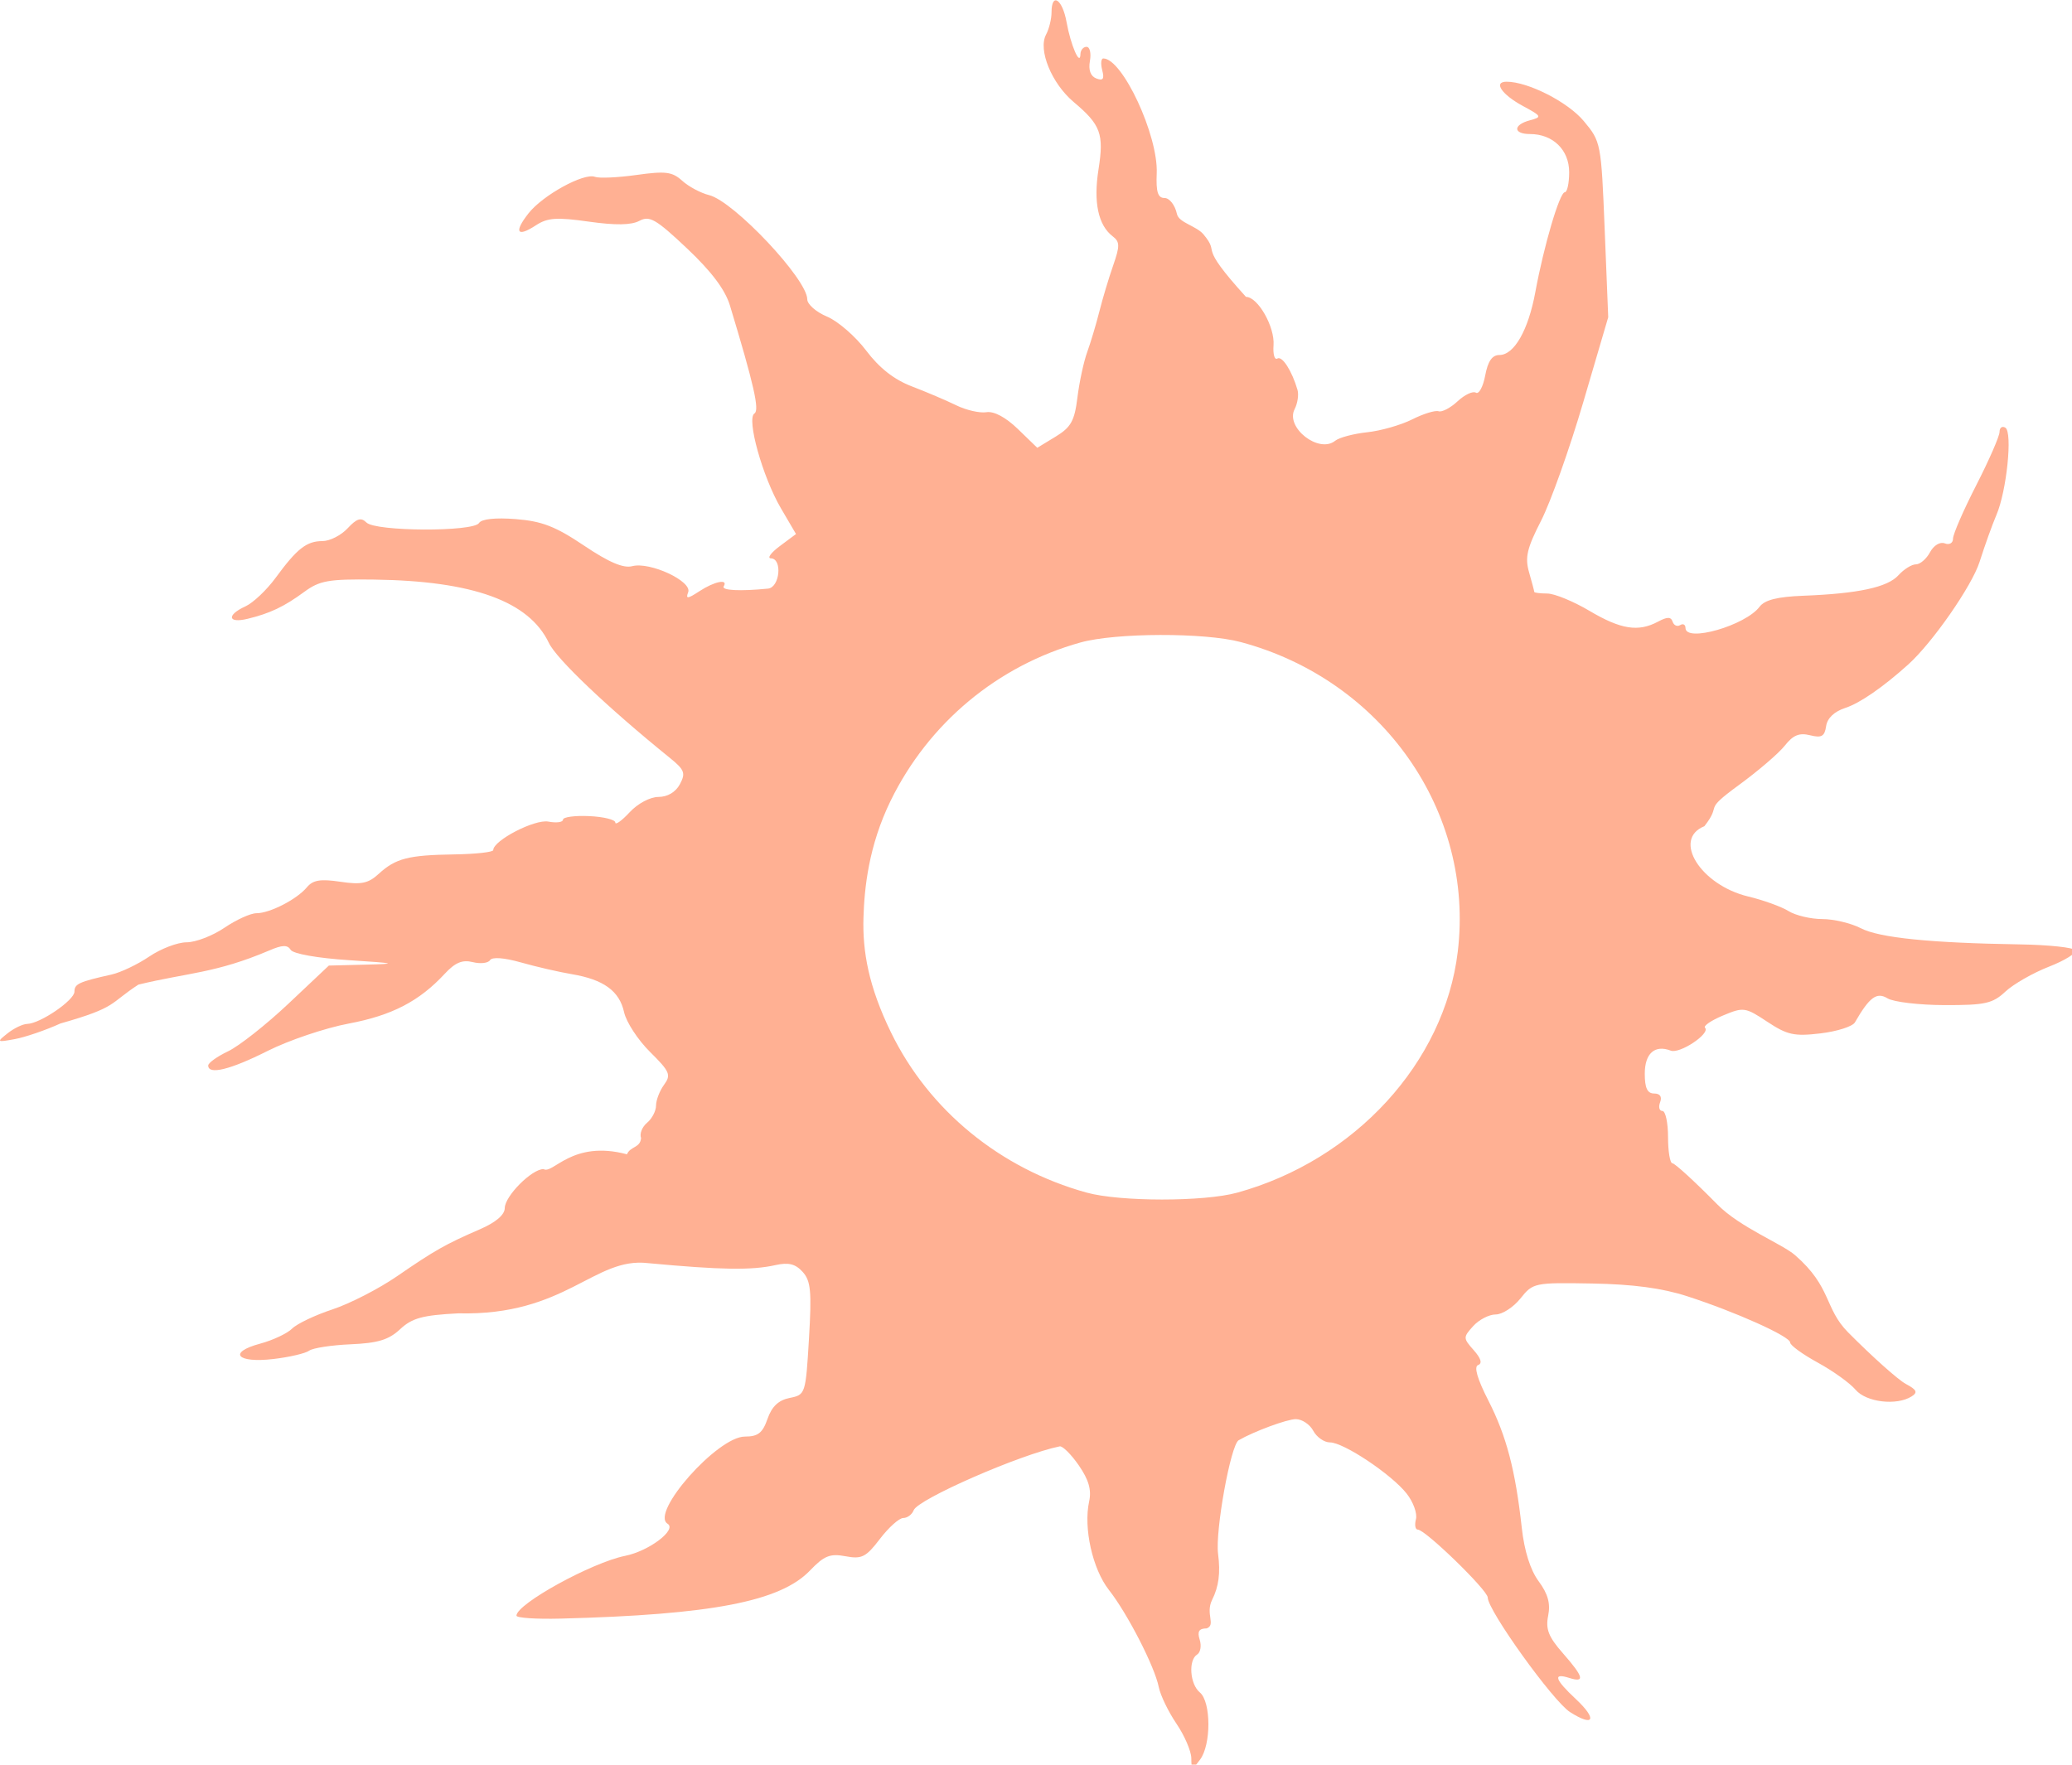 <?xml version="1.0" encoding="UTF-8" standalone="no"?>
<!-- Created with Inkscape (http://www.inkscape.org/) -->

<svg
   width="94.408mm"
   height="80.419mm"
   viewBox="0 0 94.408 80.419"
   version="1.1"
   id="svg5"
   inkscape:version="1.1.2 (0a00cf5339, 2022-02-04)"
   sodipodi:docname="logo.svg"
   xmlns:inkscape="http://www.inkscape.org/namespaces/inkscape"
   xmlns:sodipodi="http://sodipodi.sourceforge.net/DTD/sodipodi-0.dtd"
   xmlns="http://www.w3.org/2000/svg"
   xmlns:svg="http://www.w3.org/2000/svg">
  <sodipodi:namedview
     id="namedview7"
     pagecolor="#ffffff"
     bordercolor="#000000"
     borderopacity="0.25"
     inkscape:pageshadow="2"
     inkscape:pageopacity="0.0"
     inkscape:pagecheckerboard="0"
     inkscape:document-units="mm"
     showgrid="false"
     inkscape:zoom="0.35990459"
     inkscape:cx="450.1193"
     inkscape:cy="684.90374"
     inkscape:window-width="1850"
     inkscape:window-height="1016"
     inkscape:window-x="0"
     inkscape:window-y="0"
     inkscape:window-maximized="1"
     inkscape:current-layer="g968" />
  <defs
     id="defs2" />
  <g
     inkscape:label="Layer 1"
     inkscape:groupmode="layer"
     id="layer1"
     transform="translate(-17.857,-103.88)">
    <path
       style="fill:#000000;stroke-width:0.265"
       id="path856"
       d="" />
    <path
       style="fill:#000000;stroke-width:0.265"
       id="path836"
       d="" />
    <g
       id="g968"
       transform="matrix(0.265,0,0,0.265,16.214,94.619)">
      <path
         d="m 141.086,92.5 c -0.031,1.1 0.381,2.675 0.914,3.5 0.862,1.333 0.963,1.333 0.914,0 -0.03,-0.825 -0.441,-2.4 -0.914,-3.5 l -0.859,-2 -0.055,2 m 61.993,10.25 c 0.048,1.056 0.28,1.252 0.585,0.494 0.279,-0.691 0.988,-0.959 1.576,-0.596 0.632,0.391 0.777,0.189 0.355,-0.493 -1.078,-1.745 -2.605,-1.384 -2.516,0.595 m 75.504,119.893 c -0.346,0.904 -0.394,1.879 -0.107,2.167 0.288,0.288 0.524,0.012 0.524,-0.612 0,-0.664 0.726,-0.863 1.75,-0.479 1.532,0.574 1.579,0.446 0.378,-1.032 -1.689,-2.076 -1.764,-2.077 -2.545,-0.044 m 8.667,3.286 c 0.137,0.512 -0.517,1.524 -1.454,2.25 -1.477,1.145 -1.519,1.567 -0.316,3.171 0.763,1.018 1.867,1.554 2.453,1.191 1.351,-0.835 1.41,-7.541 0.067,-7.541 -0.55,0 -0.887,0.418 -0.75,0.929 m -12.864,7.886 c 0.344,0.558 0.061,1.221 -0.63,1.475 -0.964,0.353 -0.983,0.75 -0.081,1.71 1.5,1.595 8.647,0.432 8.032,-1.307 -0.232,-0.656 -1.255,-1.115 -2.273,-1.019 -1.018,0.095 -2.711,-0.287 -3.763,-0.85 -1.279,-0.684 -1.705,-0.687 -1.285,-0.009 M 289,240 c 0,0.55 0.423,1 0.941,1 0.518,0 1.219,-0.45 1.559,-1 0.34,-0.55 -0.084,-1 -0.941,-1 -0.857,0 -1.559,0.45 -1.559,1 m -6,3.492 c 0,0.894 -0.375,1.394 -0.833,1.111 -0.459,-0.283 -0.834,0.14 -0.834,0.941 0,0.804 0.933,1.462 2.084,1.47 1.146,0.007 3.095,0.285 4.333,0.616 4.106,1.101 1.674,-3.856 -2.5,-5.096 -1.685,-0.501 -2.25,-0.26 -2.25,0.958 M 265.5,244 c -0.34,0.55 -0.293,1.526 0.105,2.17 0.476,0.769 0.192,0.966 -0.828,0.575 -1.15,-0.442 -1.421,-0.101 -1.05,1.319 0.298,1.141 0.959,1.615 1.637,1.175 0.625,-0.407 1.811,-0.785 2.636,-0.841 0.825,-0.056 2.288,-0.169 3.25,-0.25 0.962,-0.081 1.75,-0.823 1.75,-1.648 0,-1.698 -1.566,-2.011 -2.5,-0.5 -0.77,1.246 -1.585,1.242 -3.5,-0.015 -1.333,-0.876 -1.333,-1.094 0,-1.97 0.905,-0.594 1.028,-0.99 0.309,-1 -0.655,-0.008 -1.469,0.435 -1.809,0.985 m -36.167,25.5 c 0,0.825 0.655,1.5 1.456,1.5 1.181,0 1.221,-0.283 0.211,-1.5 -0.685,-0.825 -1.34,-1.5 -1.456,-1.5 -0.116,0 -0.211,0.675 -0.211,1.5 m -68.664,0.951 c -1.763,1.336 -1.754,1.464 0.25,3.468 2.169,2.169 3.773,2.52 6.583,1.442 1.329,-0.51 1.396,-0.81 0.332,-1.485 -0.999,-0.633 -1.02,-0.849 -0.084,-0.861 0.688,-0.008 1.25,-0.465 1.25,-1.015 0,-0.55 -0.873,-1 -1.941,-1 -1.068,0 -2.219,-0.45 -2.559,-1 -0.814,-1.318 -1.622,-1.223 -3.831,0.451 M 193,274.5 c 0,0.825 0.675,1.5 1.5,1.5 0.825,0 1.5,-0.675 1.5,-1.5 0,-0.825 -0.675,-1.5 -1.5,-1.5 -0.825,0 -1.5,0.675 -1.5,1.5 m 4.543,-0.569 c -0.683,1.105 0.894,2.299 1.818,1.375 0.95,-0.951 0.773,-2.306 -0.302,-2.306 -0.518,0 -1.2,0.419 -1.516,0.931 m -20.314,1.256 c 0.498,1.495 2.771,2.318 2.771,1.003 0,-0.537 -0.713,-1.249 -1.584,-1.584 -0.973,-0.373 -1.431,-0.15 -1.187,0.581 M 248,281.845 c 0,1.226 3.446,4.155 4.888,4.155 0.676,0 1.009,0.358 0.738,0.796 -0.785,1.27 4.151,0.828 5.469,-0.491 0.926,-0.926 0.603,-1.343 -1.436,-1.855 -1.447,-0.363 -3.762,-0.725 -5.144,-0.805 -1.383,-0.08 -2.514,-0.707 -2.514,-1.395 C 250,281.563 249.55,281 249,281 c -0.55,0 -1,0.38 -1,0.845"
         stroke="none"
         fill="#e9b6a4"
         fill-rule="evenodd"
         id="path956"
         sodipodi:nodetypes="cccccccccccccscccccccsccccsccccssscccscccccccccsssccccccscsccscccsscccssscccsccscccscccscsc" />
      <path
         d="m 187,37.066 c 0,1.136 -0.424,2.858 -0.942,3.826 -1.409,2.631 0.954,8.406 4.744,11.595 4.665,3.925 5.24,5.487 4.272,11.607 -0.891,5.64 -0.049,9.593 2.451,11.502 1.23,0.939 1.24,1.654 0.071,5 -0.75,2.147 -1.817,5.704 -2.37,7.904 -0.554,2.2 -1.497,5.35 -2.096,7 -0.598,1.65 -1.354,5.163 -1.679,7.807 -0.494,4.019 -1.108,5.122 -3.747,6.727 l -3.157,1.92 -3.334,-3.227 c -2.083,-2.016 -4.113,-3.101 -5.408,-2.892 -1.14,0.185 -3.475,-0.35 -5.189,-1.188 -1.714,-0.837 -5.147,-2.3 -7.629,-3.249 -3.056,-1.169 -5.592,-3.157 -7.853,-6.156 -1.836,-2.436 -4.868,-5.068 -6.736,-5.849 C 146.529,88.612 145,87.274 145,86.419 c 0,-3.451 -12.631,-16.863 -16.872,-17.915 -1.446,-0.359 -3.528,-1.47 -4.628,-2.47 -1.706,-1.551 -2.861,-1.698 -7.856,-0.998 -3.22,0.451 -6.439,0.596 -7.153,0.322 -1.894,-0.726 -8.964,3.156 -11.41,6.267 -2.566,3.261 -1.991,4.202 1.264,2.068 1.993,-1.305 3.558,-1.414 9.089,-0.631 4.601,0.652 7.311,0.609 8.703,-0.135 1.749,-0.936 2.848,-0.299 8.192,4.746 4.213,3.978 6.555,7.096 7.381,9.827 4.121,13.62 5.113,17.991 4.209,18.55 -1.41,0.871 1.394,10.922 4.549,16.304 l 2.597,4.432 -2.783,2.075 c -1.53,1.142 -2.219,2.09 -1.532,2.107 2.011,0.051 1.536,5.004 -0.5,5.206 -4.811,0.479 -8.051,0.313 -7.616,-0.39 0.831,-1.346 -1.591,-0.859 -4.186,0.842 -2.028,1.329 -2.38,1.36 -1.924,0.171 0.723,-1.882 -6.563,-5.282 -9.611,-4.485 -1.531,0.401 -4.014,-0.658 -8.299,-3.539 -4.9,-3.295 -7.231,-4.199 -11.736,-4.553 -3.503,-0.275 -5.882,-0.023 -6.309,0.669 -0.958,1.549 -17.804,1.476 -19.363,-0.083 -0.926,-0.926 -1.655,-0.702 -3.239,1 -1.125,1.206 -3.066,2.194 -4.315,2.194 -2.735,0 -4.378,1.288 -8.062,6.318 -1.538,2.101 -3.875,4.31 -5.193,4.911 -3.273,1.491 -3.031,2.963 0.353,2.144 3.874,-0.938 6.291,-2.087 9.779,-4.649 2.636,-1.936 4.188,-2.208 12,-2.103 16.997,0.229 26.646,3.731 30.051,10.905 1.303,2.747 10.097,11.103 20.805,19.768 2.519,2.039 2.736,2.611 1.714,4.52 -0.726,1.358 -2.122,2.186 -3.682,2.186 -1.432,0 -3.567,1.137 -4.965,2.646 -1.348,1.455 -2.455,2.243 -2.459,1.75 -0.004,-0.493 -2.029,-0.988 -4.5,-1.099 -2.471,-0.112 -4.493,0.163 -4.493,0.611 0,0.448 -1.131,0.598 -2.514,0.334 -2.339,-0.447 -9.461,3.234 -9.479,4.899 -0.004,0.352 -3.015,0.685 -6.691,0.741 -7.92,0.118 -10.081,0.676 -13.01,3.355 -1.796,1.642 -2.994,1.887 -6.596,1.347 -3.401,-0.51 -4.704,-0.296 -5.733,0.944 -1.726,2.079 -6.378,4.472 -8.695,4.472 -1,0 -3.473,1.125 -5.497,2.5 -2.023,1.375 -4.948,2.5 -6.5,2.5 -1.551,0 -4.442,1.102 -6.424,2.449 -1.982,1.346 -4.899,2.738 -6.482,3.093 -5.619,1.257 -6.379,1.608 -6.379,2.944 0,1.472 -5.888,5.494 -8.118,5.546 -0.76,0.017 -2.282,0.747 -3.382,1.622 -1.914,1.521 -1.86,1.564 1.25,0.993 1.787,-0.328 5.319,-1.539 7.847,-2.691 9.886,-2.796 8.321,-3.388 13.403,-6.681 8.48,-2.056 13.262,-1.939 22.479,-5.864 2.258,-0.977 3.154,-1.005 3.703,-0.116 0.422,0.682 4.615,1.425 10.022,1.777 8.134,0.529 8.499,0.625 2.918,0.766 l -6.379,0.162 -6.944,6.551 c -3.819,3.603 -8.487,7.286 -10.372,8.185 -1.885,0.899 -3.427,2.001 -3.427,2.449 0,1.656 3.792,0.726 10.219,-2.508 3.633,-1.828 9.907,-3.945 13.943,-4.704 7.433,-1.4 12.126,-3.834 16.509,-8.563 1.794,-1.935 3.031,-2.451 4.81,-2.004 1.318,0.331 2.659,0.177 2.979,-0.342 0.354,-0.573 2.44,-0.417 5.312,0.398 2.6,0.738 6.528,1.644 8.728,2.014 5.488,0.922 8.203,2.894 9.004,6.541 0.372,1.697 2.383,4.774 4.467,6.837 3.404,3.371 3.649,3.945 2.409,5.64 -0.759,1.039 -1.38,2.647 -1.38,3.575 0,0.927 -0.695,2.263 -1.546,2.969 -0.85,0.705 -1.314,1.885 -1.031,2.622 -0.138,1.731 -1.841,1.393 -2.423,2.795 -9.489,-2.527 -12.724,3.512 -14.354,2.545 -2.029,0 -6.644,4.647 -6.657,6.702 -0.008,1.153 -1.532,2.458 -4.25,3.638 -5.947,2.581 -7.789,3.625 -14.264,8.081 -3.133,2.157 -8.136,4.725 -11.116,5.709 -2.981,0.983 -6.101,2.469 -6.934,3.302 -0.833,0.833 -3.308,1.998 -5.5,2.588 -5.634,1.517 -3.994,3.385 2.316,2.638 2.734,-0.324 5.486,-0.967 6.115,-1.43 0.629,-0.463 3.844,-0.957 7.144,-1.099 4.683,-0.202 6.549,-0.772 8.5,-2.596 2.052,-1.918 3.844,-2.407 10,-2.727 18.511,0.457 23.357,-9.747 32.628,-8.632 12.612,1.172 17.796,1.252 21.895,0.339 2.263,-0.504 3.439,-0.212 4.684,1.163 1.401,1.548 1.571,3.351 1.086,11.483 -0.569,9.54 -0.606,9.654 -3.32,10.196 -1.918,0.384 -3.064,1.467 -3.806,3.597 -0.848,2.432 -1.637,3.048 -3.903,3.048 -4.683,0 -16.309,13.118 -13.283,14.988 1.657,1.025 -3.184,4.695 -7.278,5.517 -5.765,1.159 -18.702,8.278 -18.704,10.293 0,0.386 3.411,0.614 7.58,0.506 25.991,-0.67 37.787,-2.945 42.891,-8.273 2.44,-2.547 3.445,-2.95 6.107,-2.451 2.799,0.525 3.518,0.162 5.923,-2.991 1.506,-1.974 3.311,-3.589 4.012,-3.589 0.701,0 1.505,-0.601 1.787,-1.337 0.731,-1.906 18.32,-9.599 25.103,-10.979 0.496,-0.101 1.974,1.369 3.285,3.266 1.711,2.476 2.213,4.228 1.78,6.201 -1,4.551 0.581,11.631 3.398,15.22 3.199,4.076 7.871,13.178 8.572,16.702 0.282,1.415 1.649,4.248 3.038,6.295 1.389,2.046 2.539,4.713 2.557,5.926 0.031,2.155 0.066,2.161 1.5,0.265 1.934,-2.557 1.913,-9.944 -0.032,-11.559 -1.717,-1.425 -2.009,-5.568 -0.459,-6.525 0.572,-0.354 0.767,-1.505 0.432,-2.559 -0.446,-1.406 -0.124,-1.92 1.21,-1.931 1.613,-0.615 -0.257,-2.505 0.92,-4.891 1.156,-2.318 1.456,-4.627 1.031,-7.932 -0.51,-3.954 2.169,-18.737 3.539,-19.532 2.615,-1.517 8.333,-3.63 9.826,-3.63 1.062,0 2.412,0.9 3.001,2 0.589,1.1 1.877,2 2.864,2 2.359,0 10.593,5.494 13.2,8.809 1.132,1.439 1.848,3.42 1.591,4.403 -0.257,0.984 -0.111,1.788 0.325,1.788 1.288,0 12.02,10.43 12.02,11.681 0,2.202 11.227,17.833 14.144,19.694 4.131,2.634 4.741,1.255 0.993,-2.247 -3.619,-3.381 -3.979,-4.53 -1.137,-3.628 2.774,0.881 2.507,-0.158 -1.096,-4.262 -2.46,-2.802 -2.977,-4.125 -2.513,-6.441 0.42,-2.1 -0.038,-3.753 -1.637,-5.915 -1.428,-1.932 -2.462,-5.208 -2.901,-9.192 -1.094,-9.921 -2.637,-15.797 -5.747,-21.889 -1.909,-3.74 -2.513,-5.839 -1.758,-6.104 0.753,-0.265 0.493,-1.148 -0.753,-2.551 -1.84,-2.073 -1.843,-2.214 -0.095,-4.146 0.995,-1.1 2.736,-2 3.867,-2 1.132,0 3.047,-1.238 4.256,-2.75 2.157,-2.699 2.383,-2.747 12.328,-2.573 7.019,0.122 12.038,0.794 16.34,2.188 8.357,2.707 17.709,6.913 17.709,7.963 0,0.47 2.137,2.024 4.75,3.454 2.613,1.43 5.533,3.526 6.49,4.659 1.825,2.159 7.067,2.784 9.645,1.151 1.092,-0.692 0.881,-1.145 -1,-2.145 -1.312,-0.698 -5.773,-4.684 -9.913,-8.858 -4.14,-4.174 -2.781,-7.771 -9.137,-13.294 C 312.597,248.85 305.353,246.016 301.507,242.107 297.661,238.198 294.173,235 293.757,235 293.341,235 293,232.975 293,230.5 c 0,-2.475 -0.436,-4.5 -0.969,-4.5 -0.532,0 -0.709,-0.675 -0.393,-1.5 0.365,-0.95 -0.013,-1.5 -1.031,-1.5 -1.16,0 -1.607,-0.943 -1.607,-3.393 0,-3.508 1.717,-5.037 4.471,-3.98 1.555,0.597 6.868,-2.955 5.887,-3.936 -0.316,-0.315 1.077,-1.264 3.094,-2.107 3.531,-1.475 3.817,-1.435 7.617,1.08 3.43,2.27 4.628,2.532 9.136,1.998 2.854,-0.338 5.519,-1.188 5.923,-1.888 2.517,-4.363 3.753,-5.273 5.62,-4.135 1.028,0.626 5.443,1.148 9.811,1.159 6.96,0.018 8.25,-0.269 10.441,-2.318 1.375,-1.287 4.75,-3.218 7.5,-4.292 2.75,-1.074 4.775,-2.343 4.5,-2.821 -0.275,-0.477 -4.55,-0.931 -9.5,-1.01 -15.404,-0.245 -24.17,-1.135 -27.345,-2.777 -1.681,-0.869 -4.669,-1.58 -6.641,-1.58 -1.971,0 -4.581,-0.619 -5.799,-1.375 -1.218,-0.756 -4.334,-1.883 -6.923,-2.504 -8.202,-1.966 -13.119,-9.848 -7.542,-12.09 3.202,-4.079 -0.528,-2.35 5.844,-7.017 3.352,-2.441 6.944,-5.519 7.983,-6.839 1.422,-1.808 2.492,-2.249 4.336,-1.786 1.983,0.498 2.508,0.202 2.767,-1.559 0.204,-1.388 1.404,-2.526 3.32,-3.149 2.489,-0.809 6.463,-3.555 10.8,-7.461 4.17,-3.757 10.959,-13.525 12.269,-17.654 0.884,-2.786 2.187,-6.416 2.895,-8.066 1.762,-4.103 2.799,-14.219 1.538,-14.999 -0.551,-0.34 -1.002,-0.018 -1.002,0.718 0,0.735 -1.8,4.856 -4,9.158 -2.2,4.302 -4,8.438 -4,9.191 0,0.773 -0.619,1.132 -1.423,0.823 -0.815,-0.313 -1.899,0.342 -2.535,1.531 -0.612,1.143 -1.702,2.078 -2.422,2.078 -0.721,0 -2.073,0.843 -3.006,1.874 -1.878,2.076 -6.923,3.162 -16.372,3.525 -4.432,0.17 -6.62,0.72 -7.5,1.888 -2.445,3.243 -12.742,6.196 -12.742,3.654 0,-0.582 -0.412,-0.805 -0.915,-0.494 -0.503,0.311 -1.087,0.048 -1.297,-0.584 -0.288,-0.864 -0.914,-0.866 -2.52,-0.006 -3.378,1.808 -6.391,1.332 -11.768,-1.857 -2.75,-1.631 -6.012,-2.974 -7.25,-2.983 -1.238,-0.009 -2.25,-0.132 -2.25,-0.274 0,-0.141 -0.401,-1.656 -0.892,-3.367 -0.736,-2.565 -0.373,-4.124 2.071,-8.898 1.63,-3.183 4.893,-12.355 7.25,-20.383 L 282.716,89.5 282.108,74.419 C 281.507,59.512 281.465,59.297 278.5,55.753 275.763,52.481 268.926,49 265.239,49 c -2.333,0 -0.85,2.202 2.814,4.179 3.251,1.754 3.319,1.893 1.197,2.457 -2.924,0.776 -2.905,2.364 0.027,2.364 3.928,0 6.723,2.726 6.723,6.557 0,1.894 -0.337,3.447 -0.75,3.452 -0.89,0.01 -3.596,9.178 -5.069,17.174 -1.21,6.564 -3.641,10.817 -6.185,10.817 -1.238,0 -1.973,1.065 -2.435,3.528 -0.364,1.94 -1.083,3.267 -1.599,2.949 -0.515,-0.319 -1.934,0.351 -3.154,1.487 -1.22,1.136 -2.688,1.905 -3.263,1.708 -0.575,-0.197 -2.62,0.435 -4.545,1.404 -1.925,0.969 -5.407,1.964 -7.738,2.21 -2.331,0.247 -4.806,0.907 -5.5,1.466 -2.794,2.253 -8.595,-2.276 -6.967,-5.438 0.514,-0.998 0.738,-2.489 0.497,-3.314 -0.96,-3.288 -2.64,-5.903 -3.464,-5.394 -0.479,0.296 -0.775,-0.732 -0.659,-2.284 C 225.408,91.149 222.475,86 220.429,86 211.75,76.442 216.219,78.979 213.13,75.256 211.887,73.777 208.896,73.263 208.564,71.75 208.228,70.214 207.288,69 206.435,69 c -1.158,0 -1.484,-1.028 -1.35,-4.25 0.271,-6.505 -5.887,-19.75 -9.183,-19.75 -0.393,0 -0.478,0.907 -0.188,2.015 0.396,1.514 0.144,1.868 -1.013,1.424 -0.996,-0.382 -1.385,-1.449 -1.101,-3.015 0.241,-1.333 -0.02,-2.424 -0.58,-2.424 -0.561,0 -1.034,0.563 -1.05,1.25 -0.054,2.207 -1.673,-1.524 -2.387,-5.5 C 188.871,34.784 187,33.564 187,37.066 m 5,108.363 c -14.246,3.956 -26.138,13.865 -32.66,27.213 -3.803,7.783 -4.528,15.069 -4.677,20.119 -0.171,5.796 0.865,11.797 4.736,19.739 6.53,13.399 18.79,23.439 33.627,27.539 5.741,1.586 20.185,1.592 25.907,0.01 20.246,-5.595 35.62,-22.389 37.91,-41.41 2.905,-24.125 -12.977,-46.785 -37.343,-53.282 -6.178,-1.647 -21.454,-1.607 -27.5,0.072"
         stroke="none"
         fill="#d45e37"
         fill-rule="evenodd"
         id="path958"
         sodipodi:nodetypes="cccccsccsscccccccscscccccccccccccccccccccscsccccccccssscsccccccscsccsccsccccccccssscccccccccsccccccccsccsccccscsccsccccsccscsscccccscccccccsssccsscccscccccccscccsscccsssssscsscccssccccscccssccccscccsccsssccscccssccsssscccscsccssccsscsssccccsccccscscccscccccscccccc"
         style="fill:#ffb093;fill-opacity:1" />
    </g>
  </g>
</svg>
